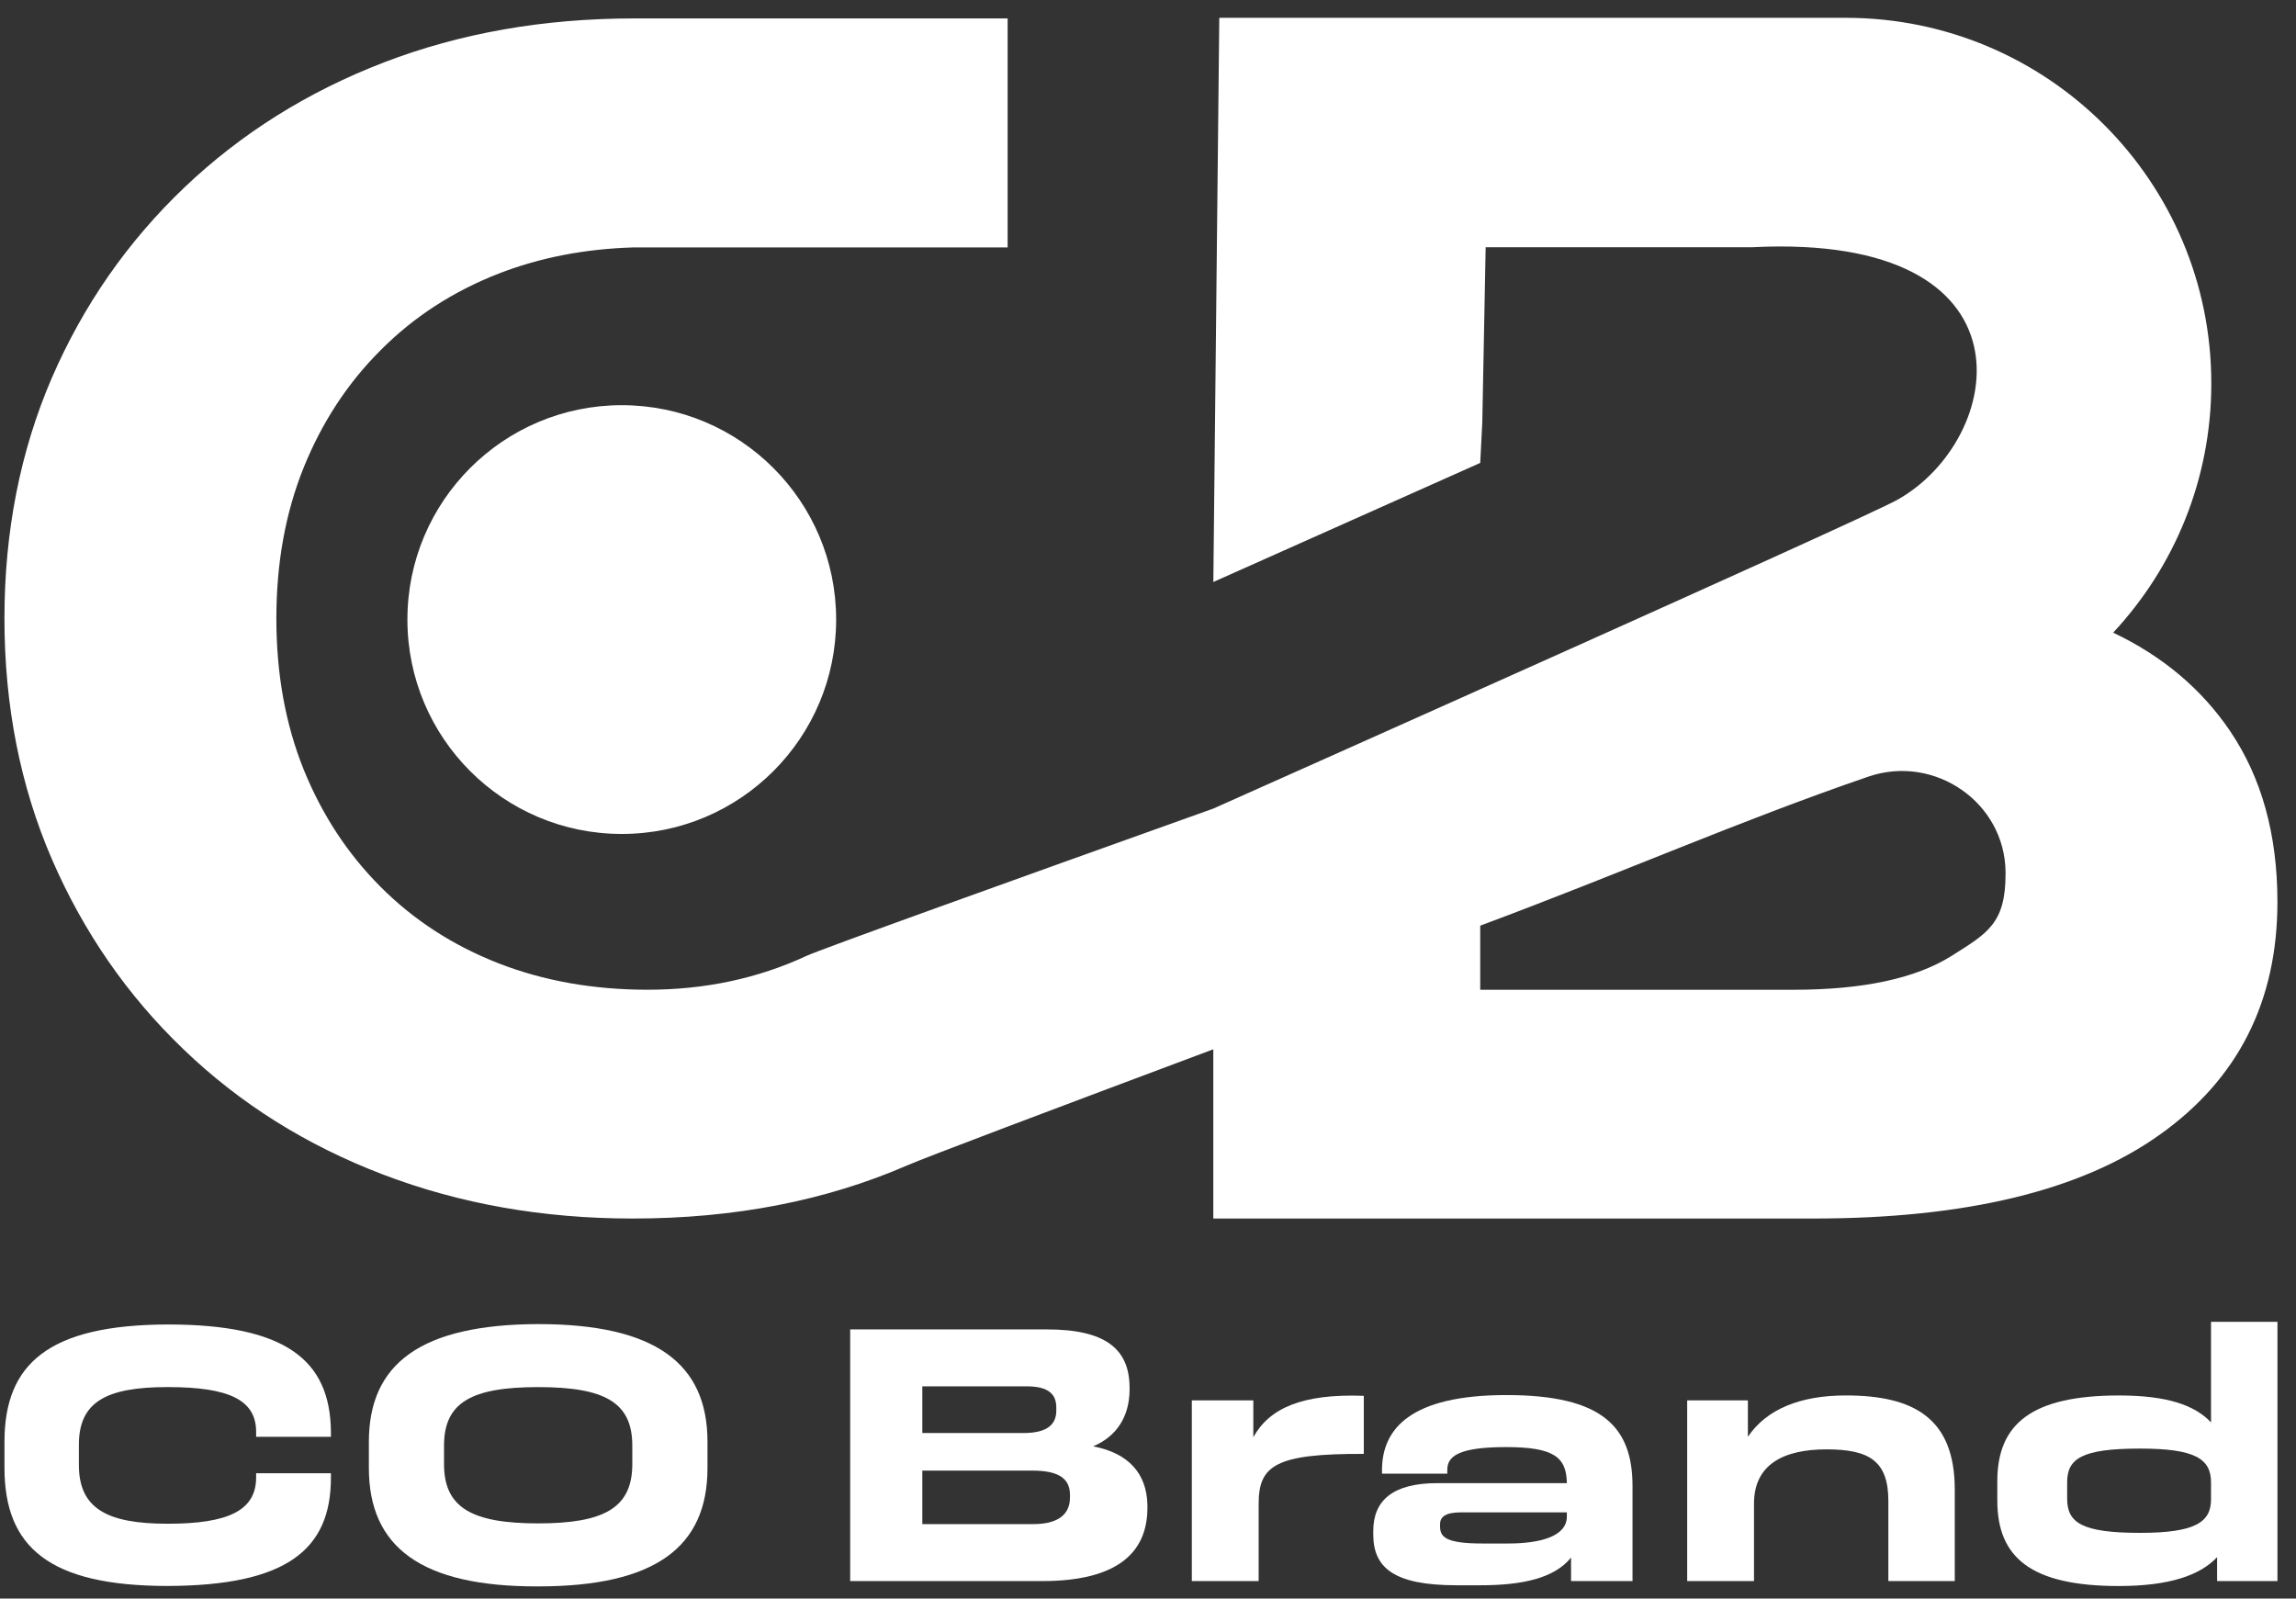<svg width="79" height="55" viewBox="0 0 79 55" fill="none" xmlns="http://www.w3.org/2000/svg">
<rect x="0" y="0" width="79" height="55" fill="#333333" stroke="none"/>
<path d="M21.394 28.693C25.467 28.693 28.77 25.391 28.77 21.317C28.77 17.244 25.467 13.941 21.394 13.941C17.32 13.941 14.018 17.244 14.018 21.317C14.018 25.391 17.32 28.693 21.394 28.693Z" fill="white"/>
<path d="M76.736 25.157C75.751 23.704 74.408 22.573 72.709 21.767C74.806 19.519 76.086 16.506 76.086 13.192C76.086 6.245 70.455 0.613 63.508 0.613H41.953L41.748 20.024L50.931 15.927L51.002 14.536L51.063 11.363L51.118 8.506H60.297C70.246 8.008 69.006 15.129 65.273 17.202C64.948 17.383 63.209 18.184 60.81 19.272C59.006 20.089 56.829 21.07 54.6 22.071C48.373 24.867 41.747 27.82 41.747 27.82C34.411 30.443 28.224 32.668 27.757 32.885C26.084 33.664 24.257 34.053 22.282 34.053C20.417 34.053 18.708 33.749 17.151 33.143C15.59 32.532 14.241 31.66 13.102 30.52C11.959 29.377 11.078 28.029 10.447 26.472C9.82 24.91 9.509 23.181 9.509 21.28C9.509 19.379 9.82 17.649 10.447 16.091C11.078 14.53 11.959 13.182 13.102 12.043C14.241 10.899 15.59 10.027 17.151 9.416C18.564 8.866 20.102 8.566 21.769 8.514H34.67V0.634H21.826C18.708 0.634 15.84 1.138 13.213 2.146C10.59 3.154 8.299 4.588 6.341 6.453C4.386 8.318 2.866 10.502 1.78 13.01C0.699 15.522 0.153 18.276 0.153 21.28C0.153 24.285 0.699 27.041 1.78 29.549C2.866 32.057 4.374 34.245 6.317 36.106C8.255 37.971 10.541 39.405 13.184 40.413C15.827 41.421 18.687 41.925 21.769 41.925C25.265 41.925 28.412 41.313 31.206 40.1C31.854 39.819 36.145 38.199 41.747 36.102V41.925H62.391C67.636 41.925 71.611 40.966 74.308 39.043C77.008 37.127 78.361 34.454 78.361 31.032C78.361 28.712 77.816 26.754 76.734 25.156L76.736 25.157ZM69.007 30.062C69.007 31.775 68.388 32.106 67.154 32.886C65.918 33.664 64.102 34.054 61.709 34.054H50.931V31.849C55.877 30.006 59.815 28.255 64.285 26.721C66.562 25.94 68.991 27.609 69.007 30.015V30.062H69.007Z" fill="white"/>
<path d="M0.154 50.507V49.605C0.154 46.915 1.682 45.583 5.77 45.57C9.832 45.57 11.36 46.797 11.386 49.253V49.435H8.813V49.265C8.813 48.168 7.886 47.724 5.77 47.724C3.654 47.724 2.714 48.233 2.714 49.709V50.401C2.714 51.903 3.68 52.426 5.77 52.426C7.859 52.426 8.813 51.969 8.813 50.832V50.688H11.386V50.845C11.386 53.34 9.832 54.554 5.77 54.567C1.682 54.567 0.154 53.222 0.154 50.505V50.507Z" fill="white"/>
<path d="M12.692 50.507V49.606C12.692 46.916 14.482 45.57 18.518 45.557C22.553 45.557 24.343 46.916 24.343 49.606V50.507C24.343 53.224 22.554 54.582 18.518 54.582C14.482 54.595 12.692 53.224 12.692 50.507ZM21.756 50.376V49.736C21.756 48.248 20.803 47.725 18.517 47.725C16.232 47.725 15.278 48.248 15.278 49.736V50.376C15.278 51.878 16.244 52.414 18.517 52.414C20.79 52.414 21.756 51.878 21.756 50.376Z" fill="white"/>
<path d="M39.48 51.774V51.878C39.48 53.446 38.409 54.399 35.862 54.399H29.253V45.74H36.019C38.03 45.74 38.866 46.406 38.866 47.751V47.843C38.853 48.744 38.422 49.423 37.612 49.763C38.84 49.998 39.454 50.703 39.48 51.774V51.774ZM36.345 48.43C36.345 47.986 36.097 47.699 35.327 47.699H31.735V49.305H35.222C36.071 49.305 36.345 48.978 36.345 48.534V48.43V48.43ZM36.815 51.408C36.802 50.885 36.45 50.598 35.522 50.598H31.735V52.439H35.548C36.45 52.439 36.815 52.074 36.815 51.525V51.408Z" fill="white"/>
<path d="M43.124 49.449C43.672 48.456 44.795 47.947 46.925 48.025V50.023C43.869 50.01 43.307 50.428 43.307 51.747V54.399H41.008V48.182H43.124V49.449Z" fill="white"/>
<path d="M56.171 51.134V54.399H54.056V53.589C53.494 54.294 52.397 54.543 50.947 54.543H50.111C47.943 54.543 47.251 53.929 47.251 52.793V52.675C47.251 51.63 47.917 51.029 49.458 51.029H53.912C53.899 50.128 53.455 49.789 51.822 49.789C50.19 49.789 49.798 50.102 49.798 50.572V50.703H47.551V50.585C47.551 49.161 48.531 47.999 51.835 47.999C55.14 47.999 56.171 49.096 56.171 51.134ZM51.887 53.106C53.037 53.106 53.912 52.845 53.912 52.179V52.035H50.255C49.719 52.035 49.549 52.205 49.549 52.439V52.518C49.549 52.884 49.745 53.106 51.012 53.106H51.887Z" fill="white"/>
<path d="M67.259 51.251V54.398H64.974V51.642C64.974 50.258 64.308 49.867 62.845 49.867C61.382 49.867 60.351 50.376 60.351 51.734V54.398H58.052V48.182H60.141V49.435C60.781 48.482 61.944 48.012 63.511 48.012C65.849 48.012 67.259 48.795 67.259 51.251Z" fill="white"/>
<path d="M76.076 45.478H78.362V54.399H76.285V53.576C75.698 54.203 74.639 54.569 72.902 54.569C69.898 54.569 68.723 53.602 68.723 51.63V50.964C68.723 48.992 69.898 48.013 72.915 48.013C74.547 48.013 75.514 48.339 76.076 48.94V45.478H76.076ZM76.076 51.591V51.003C76.076 50.193 75.528 49.84 73.634 49.84C71.609 49.84 71.126 50.193 71.126 51.003V51.565C71.126 52.387 71.623 52.74 73.634 52.74C75.528 52.74 76.076 52.374 76.076 51.59V51.591Z" fill="white"/>
</svg>
